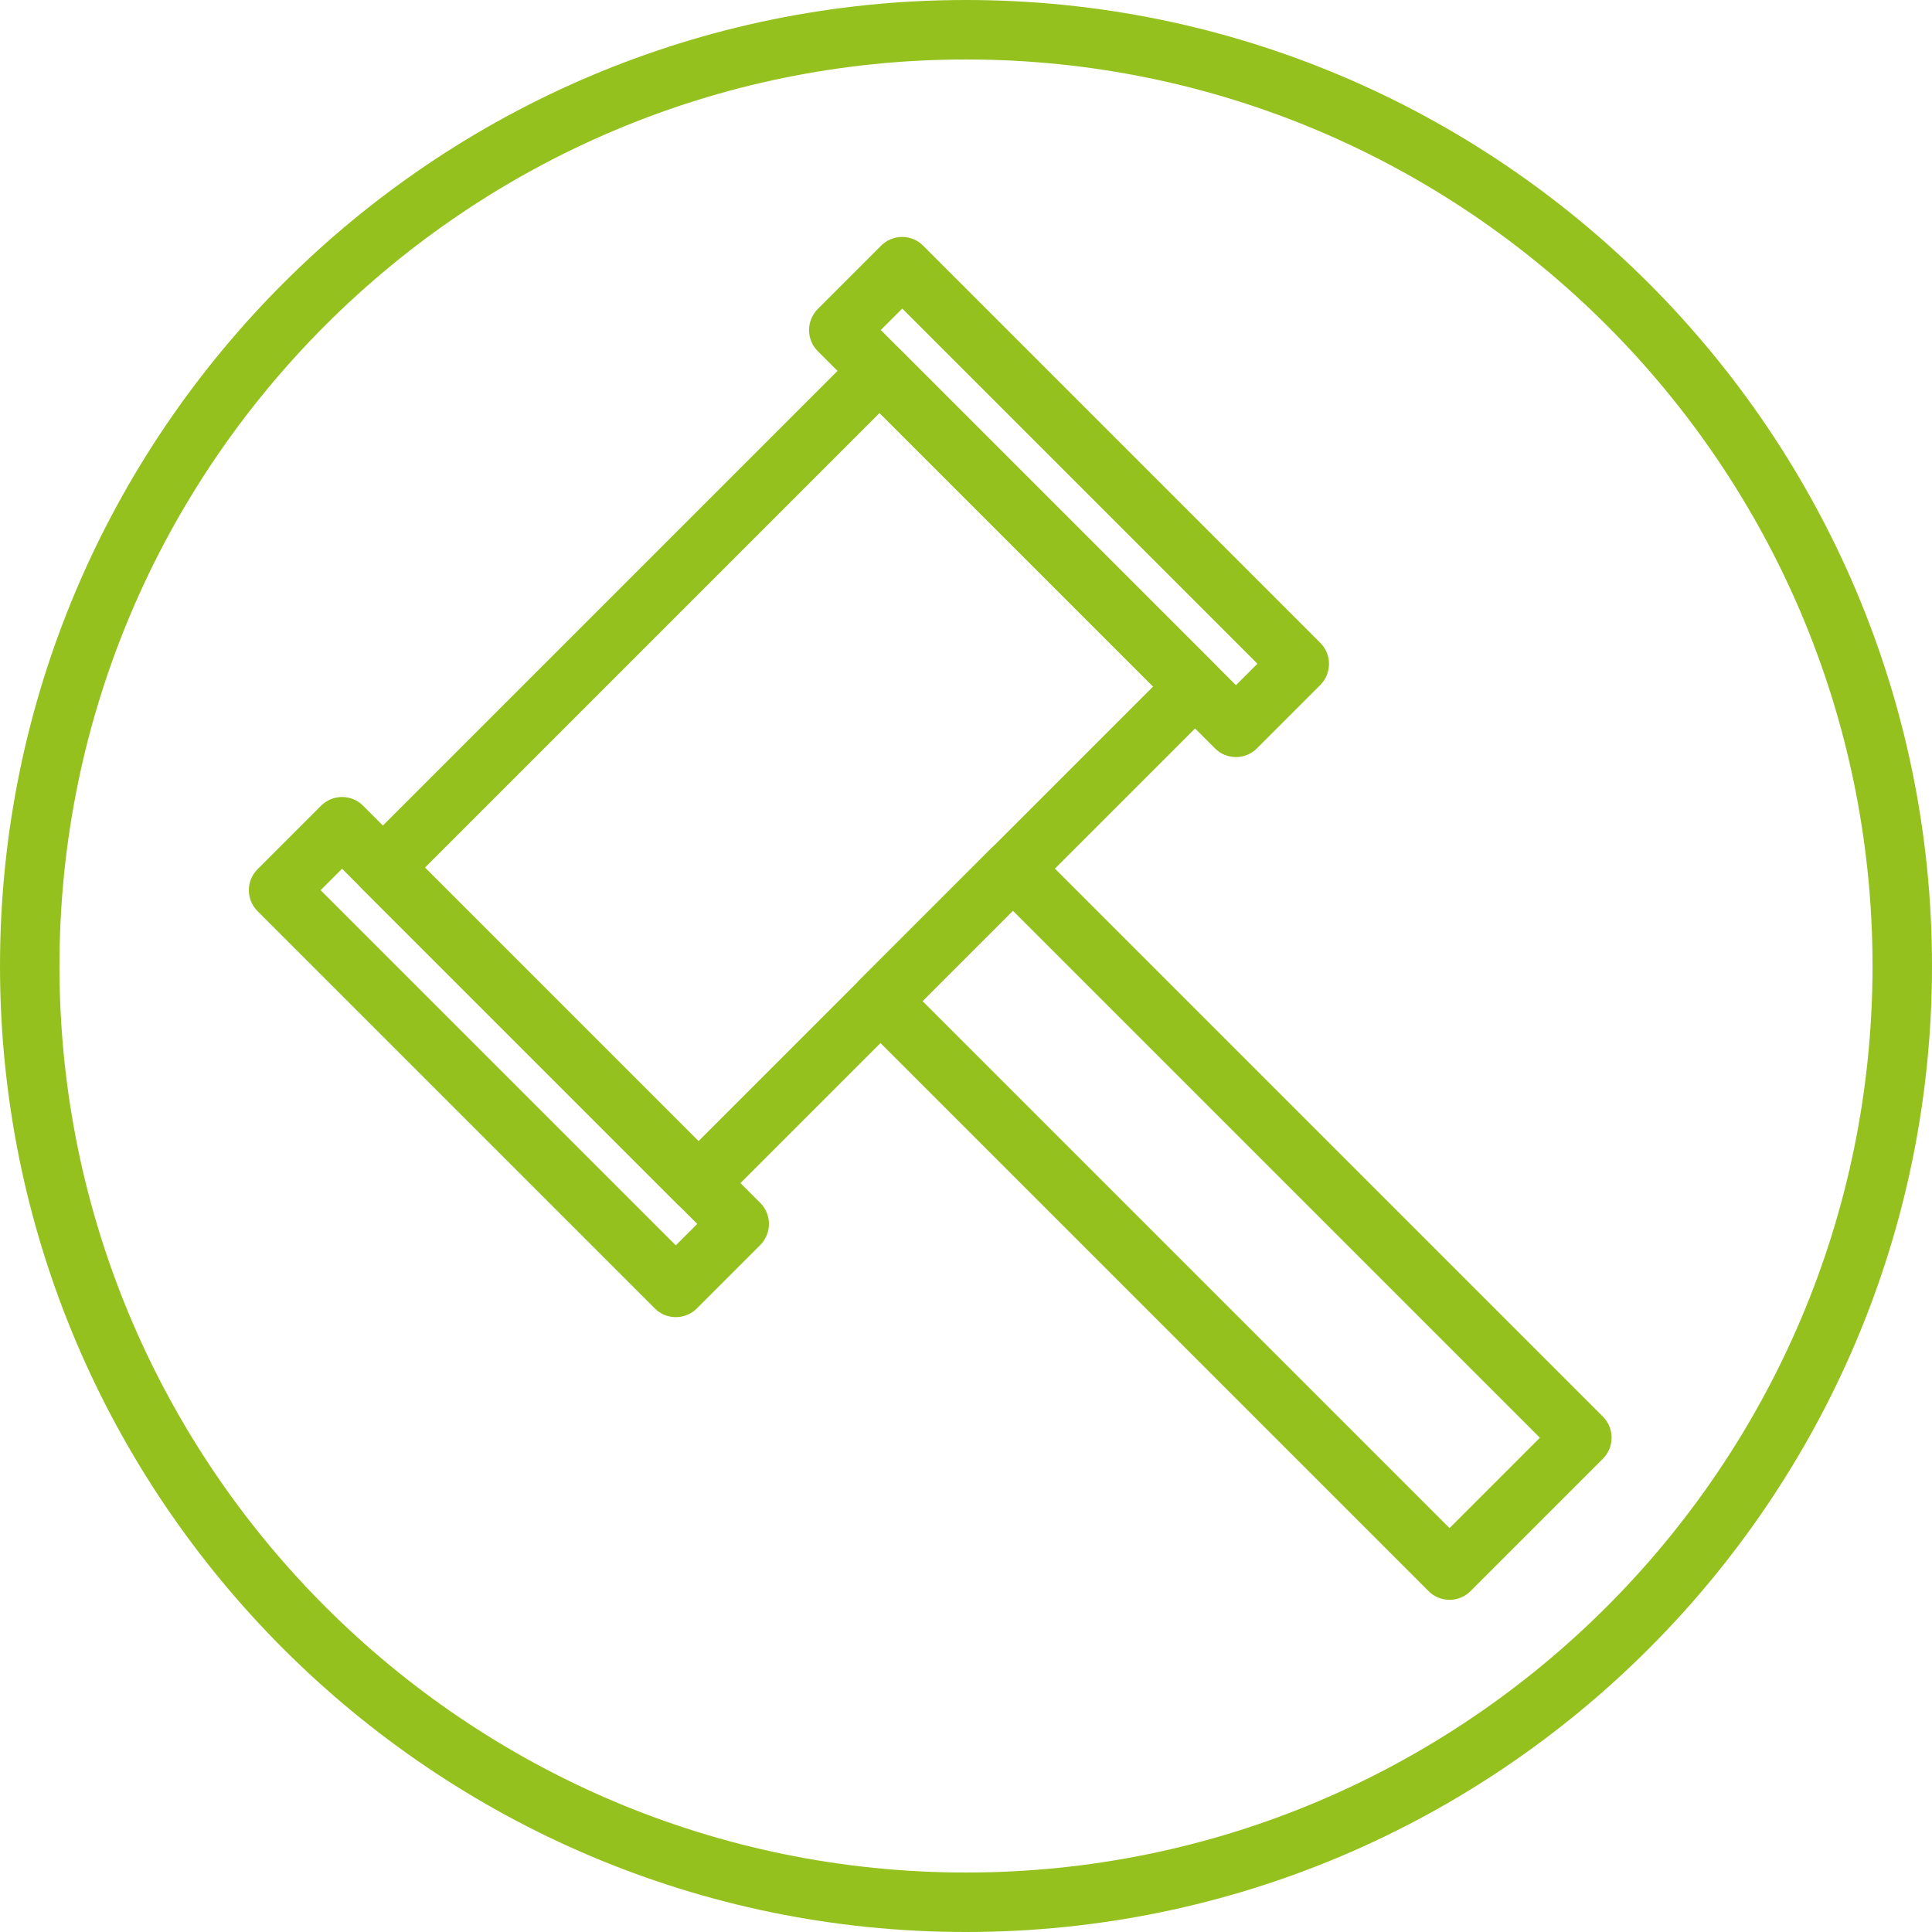 <?xml version="1.0" encoding="UTF-8"?>
<svg id="Capa_2" data-name="Capa 2" xmlns="http://www.w3.org/2000/svg" viewBox="0 0 162.1 162.1">
  <defs>
    <style>
      .cls-1 {
        fill: #95c11f;
      }
    </style>
  </defs>
  <g id="Capa_1-2" data-name="Capa 1">
    <g>
      <g>
        <path class="cls-1" d="M58.59,101.76c-.64,0-1.28-.24-1.76-.73l-26.47-26.47c-.97-.97-.97-2.55,0-3.53l41.67-41.67c.97-.97,2.55-.97,3.53,0l26.47,26.47c.97.97.97,2.55,0,3.53l-41.67,41.67c-.49.49-1.12.73-1.76.73ZM35.65,72.8l22.95,22.95,38.15-38.15-22.95-22.95-38.15,38.15Z"/>
        <path class="cls-1" d="M121.62,134.23c-.66,0-1.3-.26-1.76-.73l-47.75-47.75c-.47-.47-.73-1.1-.73-1.76s.26-1.29.73-1.76l11.11-11.11c.97-.97,2.55-.97,3.53,0l47.74,47.74c.97.97.97,2.55,0,3.53l-11.11,11.11c-.47.47-1.1.73-1.76.73ZM77.4,83.99l44.22,44.22,7.58-7.58-44.22-44.22-7.58,7.58Z"/>
        <path class="cls-1" d="M56.7,110.51c-.64,0-1.28-.24-1.76-.73l-33.33-33.33c-.47-.47-.73-1.1-.73-1.76s.26-1.3.73-1.76l5.33-5.33c.47-.47,1.1-.73,1.76-.73h0c.66,0,1.3.26,1.76.73l33.33,33.33c.97.97.97,2.55,0,3.53l-5.32,5.32c-.49.49-1.12.73-1.76.73ZM26.9,74.69l29.8,29.8,1.8-1.8-29.8-29.8-1.8,1.8Z"/>
        <path class="cls-1" d="M103.7,63.52h0c-.66,0-1.3-.26-1.76-.73l-33.33-33.33c-.97-.97-.97-2.55,0-3.53l5.32-5.32c.47-.47,1.1-.73,1.76-.73h0c.66,0,1.3.26,1.76.73l33.33,33.33c.97.97.97,2.55,0,3.53l-5.32,5.32c-.47.47-1.1.73-1.76.73ZM73.9,27.69l29.8,29.8,1.8-1.8-29.8-29.8-1.8,1.8Z"/>
      </g>
      <path class="cls-1" d="M81.05,162.1C36.36,162.1,0,125.74,0,81.05S36.36,0,81.05,0s81.05,36.36,81.05,81.05-36.36,81.05-81.05,81.05ZM81.05,4.99C39.11,4.99,4.99,39.11,4.99,81.05s34.12,76.06,76.06,76.06,76.06-34.12,76.06-76.06S122.99,4.99,81.05,4.99Z"/>
    </g>
  </g>
</svg>
